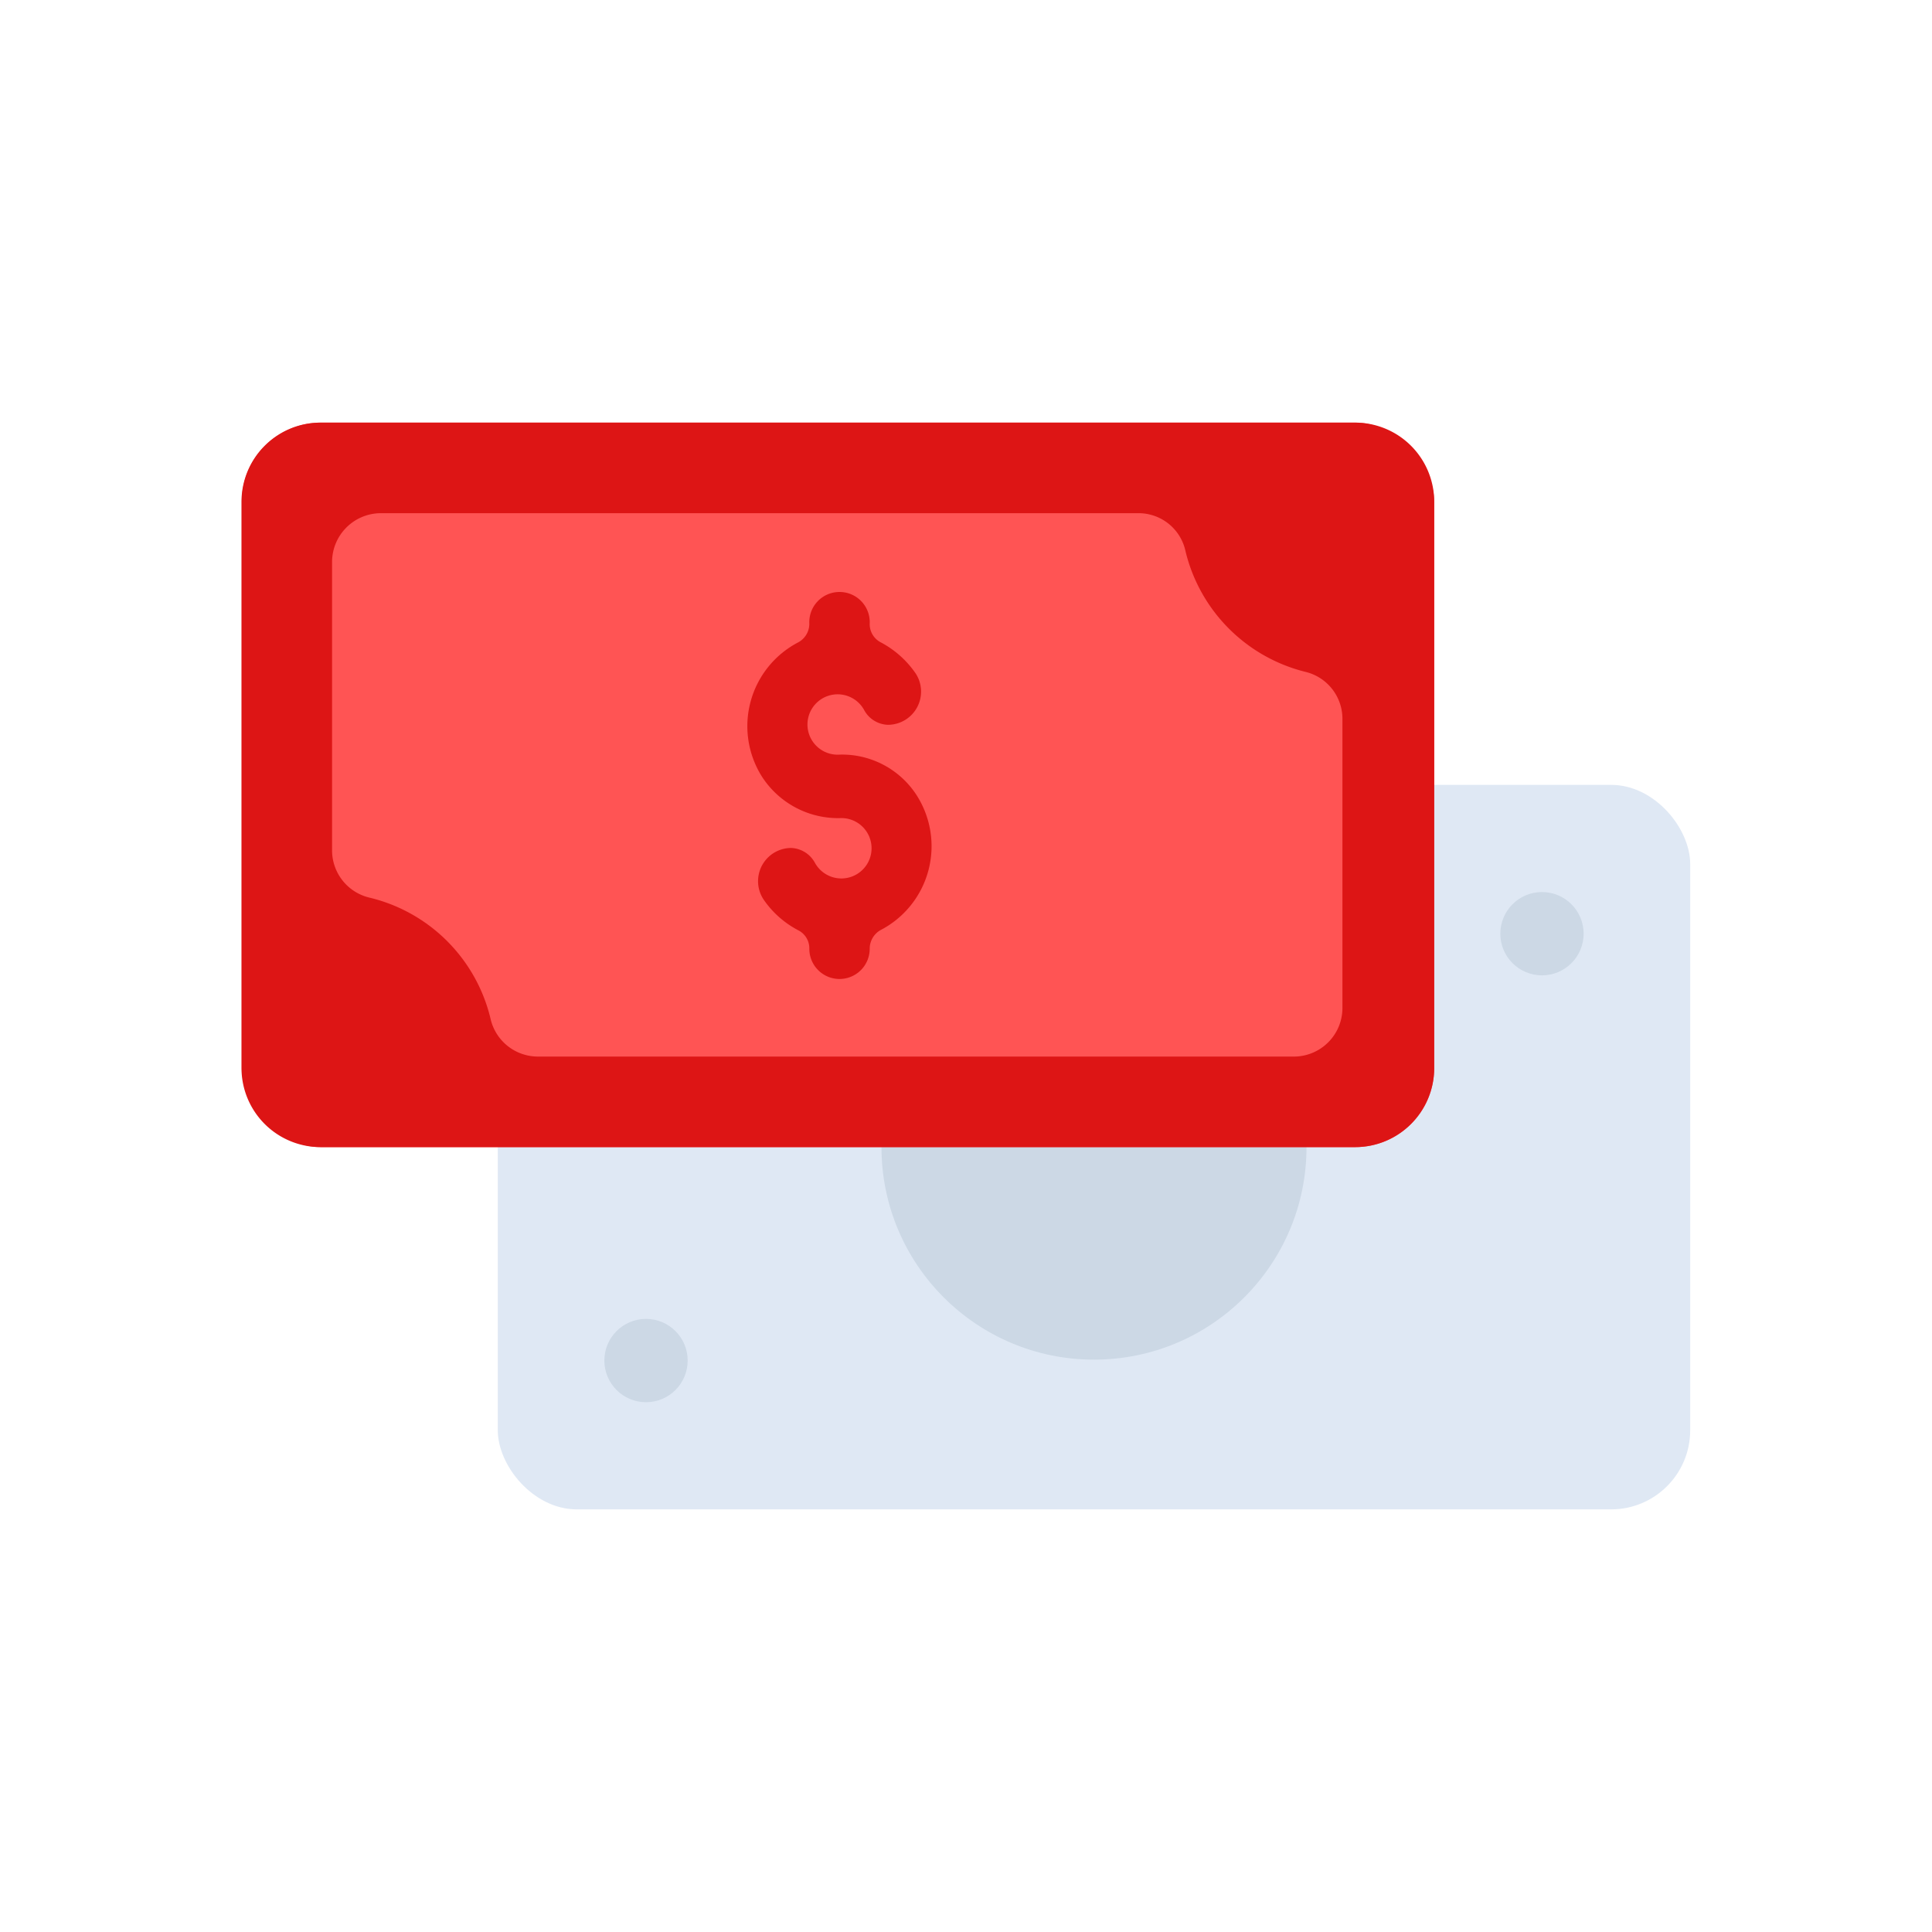 <svg id="Layer_1" data-name="Layer 1" xmlns="http://www.w3.org/2000/svg" viewBox="0 0 64 64"><defs><style>.cls-1{fill:#dfe8f4;}.cls-2{fill:#ccd8e5;}.cls-3{fill:#ff5454;}.cls-4{fill:#dd1515;}</style></defs><title>e-commerce, commerce, shopping, dollar, cash, money, finance</title><rect class="cls-1" x="16.49" y="26" width="39.5" height="24" rx="2.62"/><circle class="cls-2" cx="36.24" cy="38" r="7.04"/><circle class="cls-2" cx="21.4" cy="45.07" r="1.38"/><circle class="cls-2" cx="51.08" cy="30.93" r="1.38"/><rect class="cls-3" x="8.01" y="14" width="39.5" height="24" rx="2.62"/><path class="cls-4" d="M44.89,14H10.63A2.62,2.62,0,0,0,8,16.62V35.38A2.62,2.62,0,0,0,10.63,38H44.89a2.62,2.62,0,0,0,2.62-2.62V16.62A2.62,2.62,0,0,0,44.89,14ZM16.26,33.79a5.42,5.42,0,0,0-4-4.05A1.61,1.61,0,0,1,11,28.18V18.62A1.62,1.62,0,0,1,12.63,17H37.7a1.59,1.59,0,0,1,1.56,1.21,5.43,5.43,0,0,0,4,4.05,1.6,1.6,0,0,1,1.21,1.56v9.56A1.61,1.61,0,0,1,42.89,35H17.82A1.61,1.61,0,0,1,16.26,33.79Z"/><path class="cls-4" d="M27.75,25a1,1,0,1,1,.87-1.49.93.93,0,0,0,.79.5h0a1.1,1.1,0,0,0,.93-1.69,3.23,3.23,0,0,0-1.18-1.05.68.68,0,0,1-.35-.61h0a1,1,0,0,0-1-1.05h0a1,1,0,0,0-1,1.05h0a.7.7,0,0,1-.37.62,3.13,3.13,0,0,0-1.21,4.43,3,3,0,0,0,2.64,1.39,1,1,0,1,1-.87,1.49.94.94,0,0,0-.79-.5h0a1.1,1.1,0,0,0-.9,1.73,3.17,3.17,0,0,0,1.14,1,.67.67,0,0,1,.36.61h0a1,1,0,0,0,1,1h0a1,1,0,0,0,1-1h0a.71.71,0,0,1,.36-.62,3.13,3.13,0,0,0,1.18-4.49A2.94,2.94,0,0,0,27.75,25Z"/></svg>